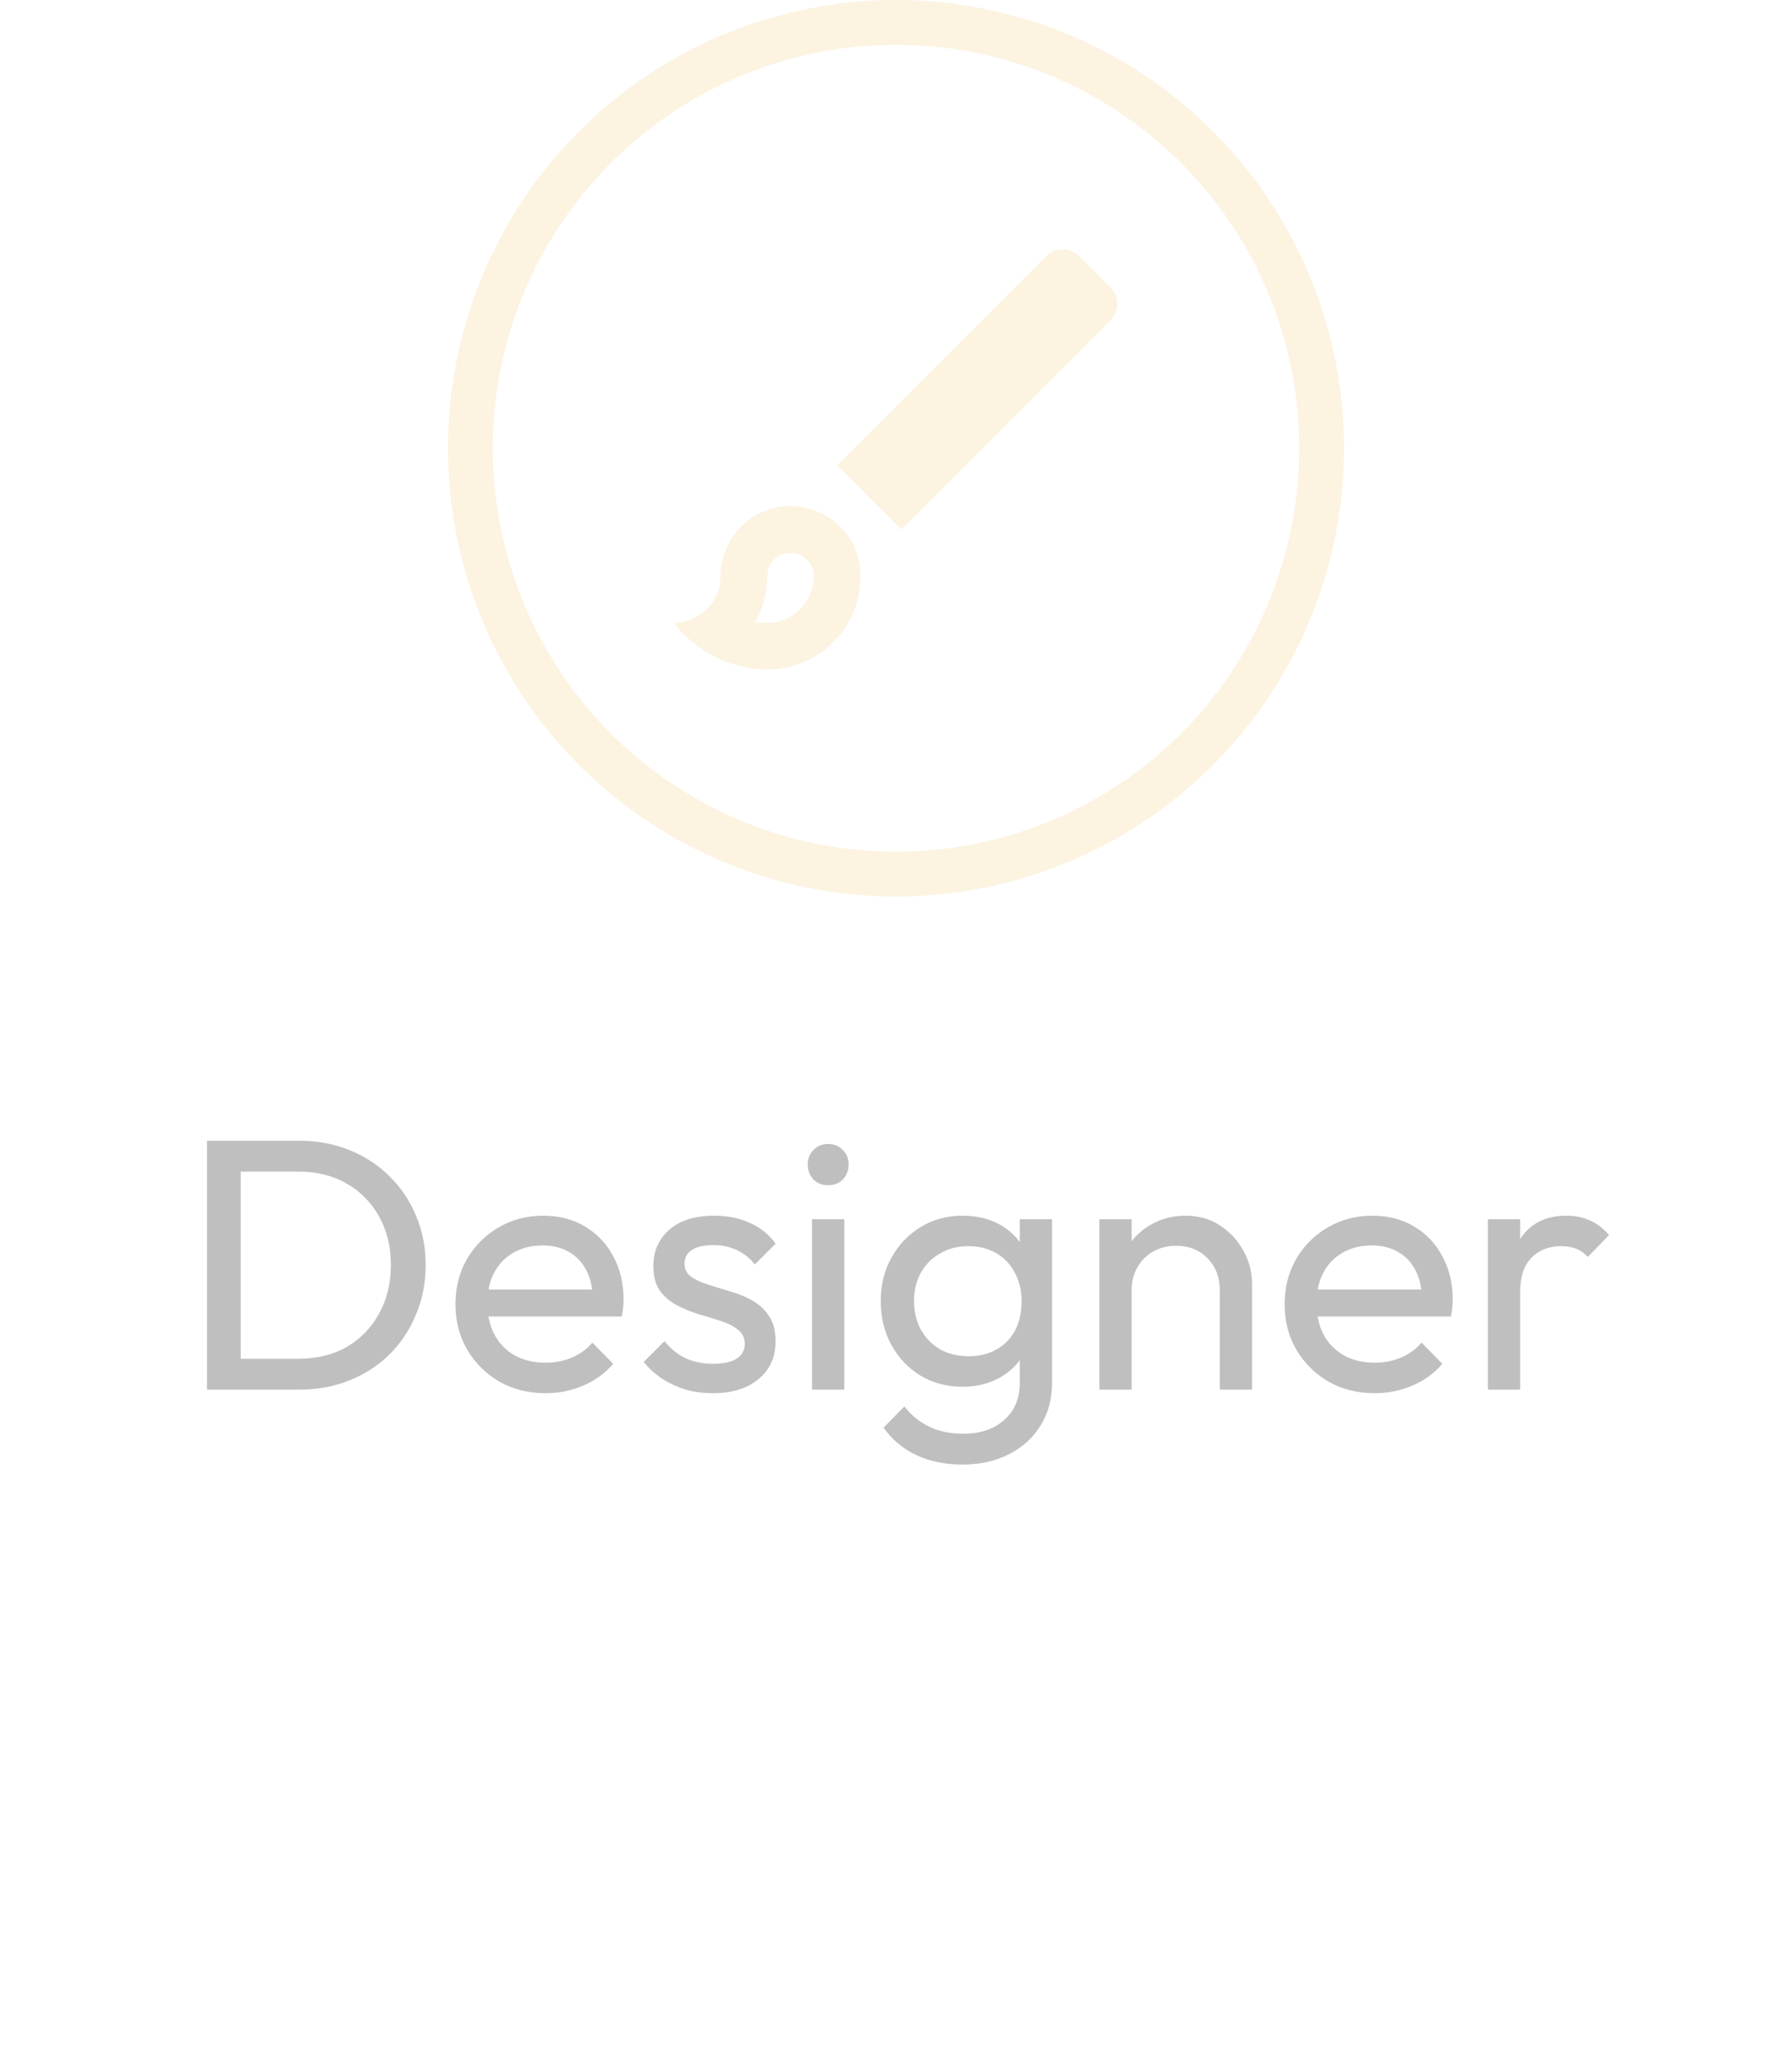 <svg width="80" height="92" viewBox="0 0 80 92" fill="none" xmlns="http://www.w3.org/2000/svg">
<g opacity="0.5">
<circle cx="40" cy="20" r="19" stroke="#F9E8C3" stroke-width="2"/>
<path d="M35.292 24.667C35.864 24.667 36.333 25.135 36.333 25.708C36.333 26.854 35.396 27.792 34.25 27.792C34.073 27.792 33.906 27.792 33.729 27.74C34.052 27.167 34.25 26.479 34.25 25.708C34.25 25.135 34.719 24.667 35.292 24.667ZM47.448 11.125C47.177 11.125 46.917 11.229 46.708 11.427L37.375 20.76L40.239 23.625L49.573 14.292C49.979 13.885 49.979 13.208 49.573 12.823L48.177 11.427C47.969 11.219 47.708 11.125 47.448 11.125ZM35.292 22.583C33.562 22.583 32.167 23.979 32.167 25.708C32.167 27.073 30.958 27.792 30.083 27.792C31.042 29.062 32.687 29.875 34.25 29.875C36.552 29.875 38.417 28.01 38.417 25.708C38.417 23.979 37.021 22.583 35.292 22.583Z" fill="#F9E8C3"/>
<path d="M10.234 62V60.624H13.322C14.143 60.624 14.863 60.448 15.482 60.096C16.1 59.733 16.58 59.237 16.922 58.608C17.274 57.979 17.45 57.253 17.45 56.432C17.45 55.621 17.274 54.901 16.922 54.272C16.57 53.643 16.084 53.152 15.466 52.8C14.847 52.448 14.132 52.272 13.322 52.272H10.25V50.896H13.354C14.164 50.896 14.911 51.035 15.594 51.312C16.287 51.589 16.884 51.979 17.386 52.48C17.898 52.981 18.292 53.568 18.57 54.24C18.858 54.912 19.002 55.648 19.002 56.448C19.002 57.237 18.858 57.973 18.57 58.656C18.292 59.328 17.903 59.915 17.402 60.416C16.9 60.917 16.303 61.307 15.61 61.584C14.927 61.861 14.186 62 13.386 62H10.234ZM9.242 62V50.896H10.746V62H9.242ZM24.349 62.16C23.592 62.16 22.909 61.989 22.301 61.648C21.693 61.296 21.213 60.821 20.861 60.224C20.509 59.627 20.333 58.949 20.333 58.192C20.333 57.445 20.504 56.773 20.845 56.176C21.197 55.579 21.667 55.109 22.253 54.768C22.851 54.416 23.517 54.24 24.253 54.24C24.957 54.24 25.576 54.4 26.109 54.72C26.653 55.04 27.075 55.483 27.373 56.048C27.683 56.613 27.837 57.253 27.837 57.968C27.837 58.075 27.832 58.192 27.821 58.32C27.811 58.437 27.789 58.576 27.757 58.736H21.341V57.536H26.989L26.461 58C26.461 57.488 26.371 57.056 26.189 56.704C26.008 56.341 25.752 56.064 25.421 55.872C25.091 55.669 24.691 55.568 24.221 55.568C23.731 55.568 23.299 55.675 22.925 55.888C22.552 56.101 22.264 56.4 22.061 56.784C21.859 57.168 21.757 57.621 21.757 58.144C21.757 58.677 21.864 59.147 22.077 59.552C22.291 59.947 22.595 60.256 22.989 60.48C23.384 60.693 23.837 60.8 24.349 60.8C24.776 60.8 25.165 60.725 25.517 60.576C25.88 60.427 26.189 60.203 26.445 59.904L27.373 60.848C27.011 61.275 26.563 61.6 26.029 61.824C25.507 62.048 24.947 62.16 24.349 62.16ZM31.824 62.16C31.397 62.16 30.992 62.107 30.608 62C30.234 61.883 29.888 61.723 29.568 61.52C29.248 61.307 28.97 61.056 28.736 60.768L29.664 59.84C29.941 60.181 30.261 60.437 30.624 60.608C30.986 60.768 31.392 60.848 31.84 60.848C32.288 60.848 32.634 60.773 32.88 60.624C33.125 60.464 33.248 60.245 33.248 59.968C33.248 59.691 33.146 59.477 32.944 59.328C32.752 59.168 32.501 59.04 32.192 58.944C31.882 58.837 31.552 58.736 31.2 58.64C30.858 58.533 30.533 58.4 30.224 58.24C29.914 58.08 29.658 57.861 29.456 57.584C29.264 57.307 29.168 56.939 29.168 56.48C29.168 56.021 29.28 55.627 29.504 55.296C29.728 54.955 30.037 54.693 30.432 54.512C30.837 54.331 31.322 54.24 31.888 54.24C32.485 54.24 33.013 54.347 33.472 54.56C33.941 54.763 34.325 55.072 34.624 55.488L33.696 56.416C33.482 56.139 33.216 55.925 32.896 55.776C32.586 55.627 32.234 55.552 31.84 55.552C31.424 55.552 31.104 55.627 30.88 55.776C30.666 55.915 30.56 56.112 30.56 56.368C30.56 56.624 30.656 56.821 30.848 56.96C31.04 57.099 31.29 57.216 31.6 57.312C31.92 57.408 32.25 57.509 32.592 57.616C32.933 57.712 33.258 57.845 33.568 58.016C33.877 58.187 34.128 58.416 34.32 58.704C34.522 58.992 34.624 59.371 34.624 59.84C34.624 60.555 34.368 61.12 33.856 61.536C33.354 61.952 32.677 62.16 31.824 62.16ZM36.252 62V54.4H37.692V62H36.252ZM36.972 52.88C36.705 52.88 36.486 52.795 36.316 52.624C36.145 52.443 36.06 52.219 36.06 51.952C36.06 51.696 36.145 51.483 36.316 51.312C36.486 51.131 36.705 51.04 36.972 51.04C37.238 51.04 37.457 51.131 37.628 51.312C37.798 51.483 37.884 51.696 37.884 51.952C37.884 52.219 37.798 52.443 37.628 52.624C37.457 52.795 37.238 52.88 36.972 52.88ZM42.966 65.344C42.187 65.344 41.494 65.2 40.886 64.912C40.288 64.624 39.809 64.219 39.446 63.696L40.374 62.752C40.683 63.147 41.051 63.445 41.478 63.648C41.904 63.861 42.411 63.968 42.998 63.968C43.776 63.968 44.39 63.76 44.838 63.344C45.297 62.939 45.526 62.389 45.526 61.696V59.808L45.782 58.096L45.526 56.4V54.4H46.966V61.696C46.966 62.421 46.795 63.056 46.454 63.6C46.123 64.144 45.654 64.571 45.046 64.88C44.449 65.189 43.755 65.344 42.966 65.344ZM42.966 61.872C42.273 61.872 41.648 61.707 41.094 61.376C40.55 61.045 40.118 60.592 39.798 60.016C39.478 59.429 39.318 58.773 39.318 58.048C39.318 57.323 39.478 56.677 39.798 56.112C40.118 55.536 40.55 55.083 41.094 54.752C41.648 54.411 42.273 54.24 42.966 54.24C43.563 54.24 44.091 54.357 44.55 54.592C45.008 54.827 45.371 55.157 45.638 55.584C45.915 56 46.065 56.491 46.086 57.056V59.072C46.054 59.627 45.899 60.117 45.622 60.544C45.355 60.96 44.992 61.285 44.534 61.52C44.075 61.755 43.553 61.872 42.966 61.872ZM43.254 60.512C43.723 60.512 44.134 60.411 44.486 60.208C44.849 60.005 45.126 59.723 45.318 59.36C45.51 58.987 45.606 58.555 45.606 58.064C45.606 57.573 45.505 57.147 45.302 56.784C45.11 56.411 44.838 56.123 44.486 55.92C44.134 55.707 43.718 55.6 43.238 55.6C42.758 55.6 42.337 55.707 41.974 55.92C41.611 56.123 41.323 56.411 41.11 56.784C40.907 57.147 40.806 57.568 40.806 58.048C40.806 58.528 40.907 58.955 41.11 59.328C41.323 59.701 41.611 59.995 41.974 60.208C42.347 60.411 42.774 60.512 43.254 60.512ZM54.455 62V57.568C54.455 56.992 54.274 56.517 53.911 56.144C53.549 55.771 53.079 55.584 52.503 55.584C52.119 55.584 51.778 55.669 51.479 55.84C51.181 56.011 50.946 56.245 50.775 56.544C50.605 56.843 50.519 57.184 50.519 57.568L49.927 57.232C49.927 56.656 50.055 56.144 50.311 55.696C50.567 55.248 50.925 54.896 51.383 54.64C51.842 54.373 52.359 54.24 52.935 54.24C53.511 54.24 54.018 54.384 54.455 54.672C54.903 54.96 55.255 55.339 55.511 55.808C55.767 56.267 55.895 56.757 55.895 57.28V62H54.455ZM49.079 62V54.4H50.519V62H49.079ZM61.365 62.16C60.608 62.16 59.925 61.989 59.317 61.648C58.709 61.296 58.229 60.821 57.877 60.224C57.525 59.627 57.349 58.949 57.349 58.192C57.349 57.445 57.52 56.773 57.861 56.176C58.213 55.579 58.682 55.109 59.269 54.768C59.866 54.416 60.533 54.24 61.269 54.24C61.973 54.24 62.592 54.4 63.125 54.72C63.669 55.04 64.09 55.483 64.389 56.048C64.698 56.613 64.853 57.253 64.853 57.968C64.853 58.075 64.848 58.192 64.837 58.32C64.826 58.437 64.805 58.576 64.773 58.736H58.357V57.536H64.005L63.477 58C63.477 57.488 63.386 57.056 63.205 56.704C63.024 56.341 62.768 56.064 62.437 55.872C62.106 55.669 61.706 55.568 61.237 55.568C60.746 55.568 60.314 55.675 59.941 55.888C59.568 56.101 59.28 56.4 59.077 56.784C58.874 57.168 58.773 57.621 58.773 58.144C58.773 58.677 58.88 59.147 59.093 59.552C59.306 59.947 59.61 60.256 60.005 60.48C60.4 60.693 60.853 60.8 61.365 60.8C61.792 60.8 62.181 60.725 62.533 60.576C62.896 60.427 63.205 60.203 63.461 59.904L64.389 60.848C64.026 61.275 63.578 61.6 63.045 61.824C62.522 62.048 61.962 62.16 61.365 62.16ZM66.423 62V54.4H67.863V62H66.423ZM67.863 57.664L67.319 57.424C67.319 56.453 67.543 55.68 67.991 55.104C68.439 54.528 69.085 54.24 69.927 54.24C70.311 54.24 70.658 54.309 70.967 54.448C71.276 54.576 71.564 54.795 71.831 55.104L70.887 56.08C70.727 55.909 70.551 55.787 70.359 55.712C70.167 55.637 69.943 55.6 69.687 55.6C69.154 55.6 68.716 55.771 68.375 56.112C68.034 56.453 67.863 56.971 67.863 57.664Z" fill="black" fill-opacity="0.5"/>
</g>
</svg>
